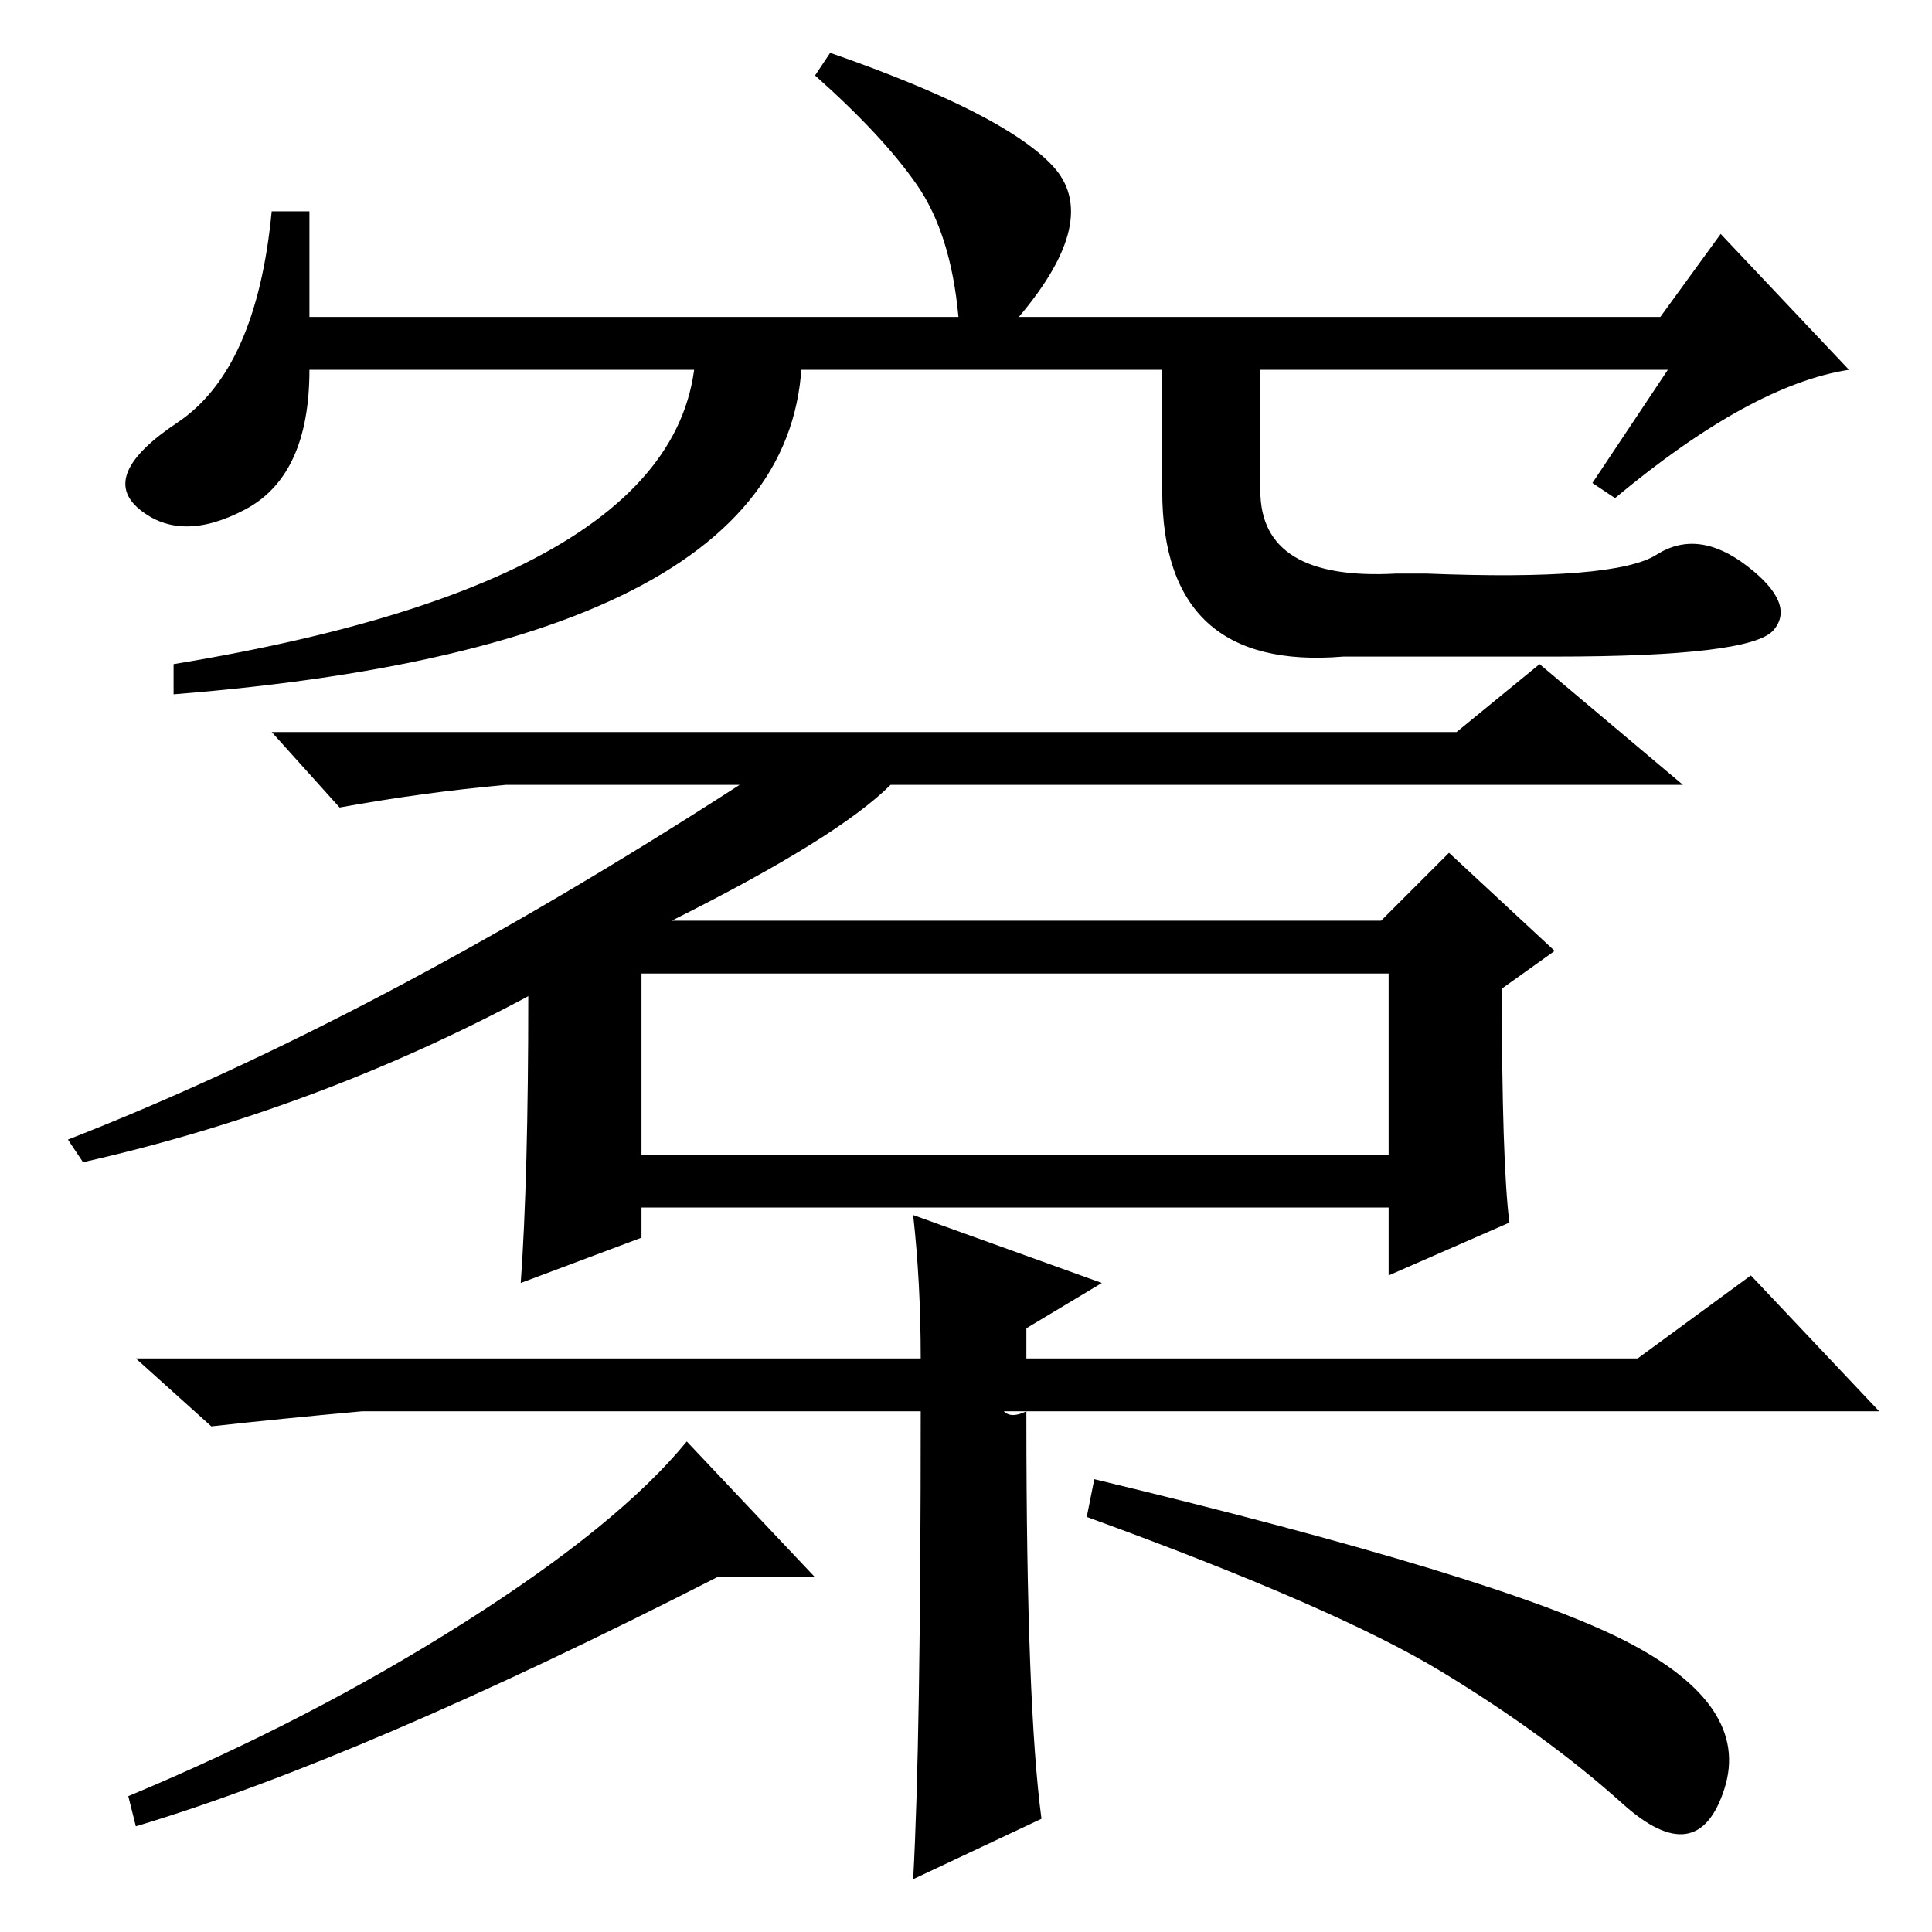 <?xml version="1.0" standalone="no"?>
<!DOCTYPE svg PUBLIC "-//W3C//DTD SVG 1.1//EN" "http://www.w3.org/Graphics/SVG/1.1/DTD/svg11.dtd" >
<svg xmlns="http://www.w3.org/2000/svg" xmlns:xlink="http://www.w3.org/1999/xlink" version="1.1" viewBox="0 -36 256 256">
  <g transform="matrix(1 0 0 -1 0 220)">
   <path fill="currentColor"
d="M108 47h-13q-47 -24 -77 -33l-1 4q24 10 44.5 23t29.5 24zM215.5 38.5q16.5 -8.5 13 -19.5t-13.5 -2t-24 17.5t-47 20.5l1 5q54 -13 70.5 -21.5zM85 103h99v24h-99v-24zM89 134h94l9 9l14 -13l-7 -5q0 -23 1 -31l-16 -7v9h-99v-4l-16 -6q1 14 1 38q-28 -15 -59 -22l-2 3
q41 16 89 47h-31q-11 -1 -22 -3l-9 10h157l11 9l19 -16h-105q-7 -7 -29 -18zM138 15l-17 -8q1 18 1 62h-74q-11 -1 -20 -2l-10 9h104q0 10 -1 19l25 -9l-10 -6v-4h81l15 11l17 -18h-116q1 -1 3 0v-1q0 -38 2 -53zM221 207h-180q0 -14 -8.5 -18.5t-14 0t5 11.5t12.5 28h5v-14
h86q-1 11 -5.5 17.5t-13.5 14.5l2 3q23 -8 29.5 -15t-4.5 -20h85l8 11l17 -18q-13 -2 -31 -17l-3 2zM92 214h14q5 -43 -83 -50v4q73 12 69 46zM167 214v-23q0 -12 18 -11h4q25 -1 30.5 2.5t12 -1.5t3.5 -8.5t-29 -3.5h-28q-24 -2 -24 22v23h13z" />
  </g>

</svg>
